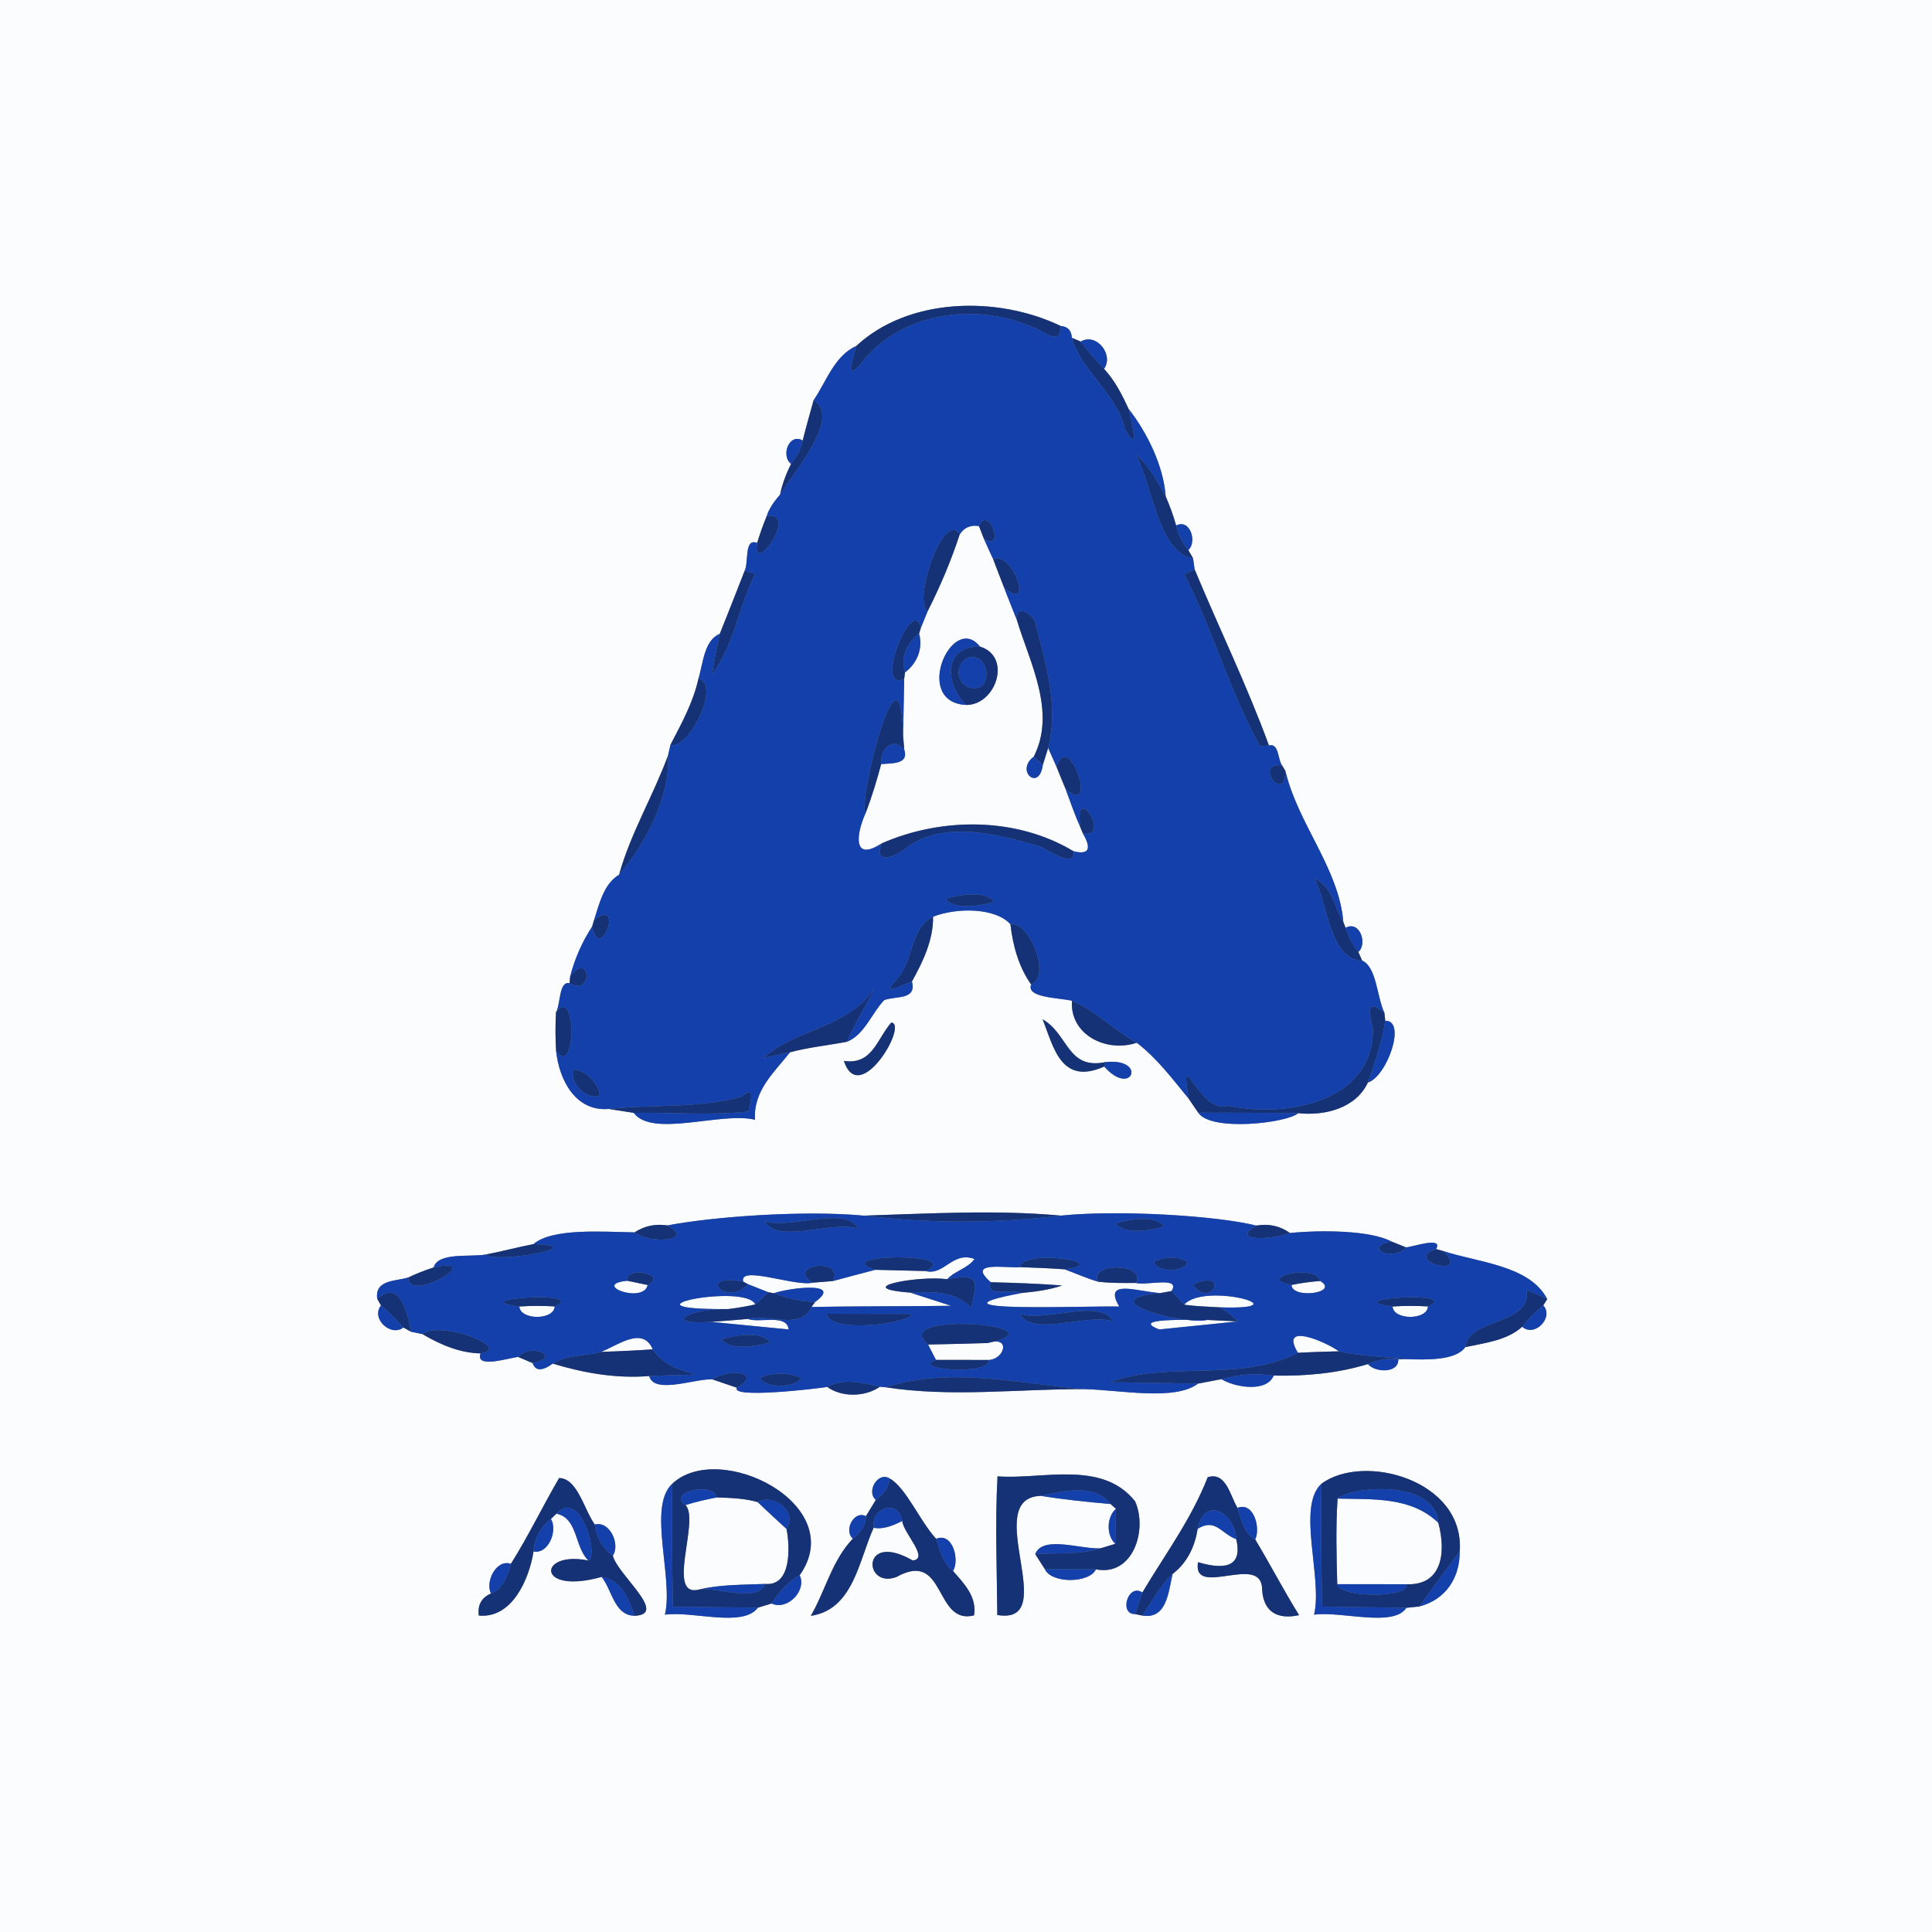 <?xml version="1.0" encoding="UTF-8" ?>
<!DOCTYPE svg PUBLIC "-//W3C//DTD SVG 1.1//EN" "http://www.w3.org/Graphics/SVG/1.1/DTD/svg11.dtd">
<svg width="250pt" height="250pt" viewBox="0 0 250 250" version="1.1" xmlns="http://www.w3.org/2000/svg">
<rect x="0" y="0" width="250" height="250" fill="#808080" stroke="none"/>
<g id="#fafcfdff">
<path fill="#fafcfd" opacity="1.00" d=" M 0.00 0.00 L 250.00 0.00 L 250.00 250.00 L 0.00 250.00 L 0.00 0.00 M 110.79 44.78 C 107.99 46.02 106.93 49.37 105.28 51.79 C 104.80 53.52 104.31 55.25 103.87 57.00 C 102.08 55.98 101.01 59.02 102.37 60.03 C 101.73 61.29 101.23 62.62 100.94 64.00 C 100.22 64.83 99.54 65.74 99.21 66.79 C 98.74 67.93 98.33 69.09 97.97 70.26 C 96.27 69.56 96.90 72.77 96.37 73.83 C 95.30 76.56 94.24 79.30 93.14 82.02 C 91.09 82.87 90.99 85.86 90.38 87.81 C 89.71 90.88 88.19 93.62 86.76 96.37 C 86.68 96.72 86.52 97.42 86.44 97.77 C 84.52 102.99 81.61 107.80 80.11 113.18 C 78.11 114.40 77.55 116.97 76.87 119.06 L 76.62 119.90 C 75.33 121.87 74.37 124.06 73.78 126.34 L 73.70 127.22 C 72.30 126.92 72.55 129.96 71.95 130.99 C 71.85 132.66 71.86 134.33 71.96 136.01 C 72.36 139.70 74.43 143.85 78.76 143.50 C 79.57 143.62 81.19 143.87 82.00 144.00 C 84.41 147.27 93.44 143.81 97.69 144.90 C 97.48 141.09 100.17 138.78 102.23 136.16 C 104.65 135.52 107.14 135.27 109.61 134.80 C 111.86 133.90 112.77 131.14 114.41 129.42 C 115.90 128.84 118.65 129.45 118.00 127.01 C 119.43 124.44 120.78 121.62 120.74 118.62 C 123.89 117.39 128.85 117.47 130.75 119.60 C 131.06 122.34 131.82 125.12 133.43 127.39 C 132.73 129.14 137.13 129.10 138.71 129.50 C 138.42 133.90 143.15 136.25 147.10 134.93 C 149.74 136.96 151.72 139.62 153.81 142.16 C 154.12 142.62 154.74 143.53 155.05 143.98 C 156.66 146.45 166.49 145.35 168.00 144.04 C 171.39 144.42 175.45 143.42 177.00 140.08 C 179.51 139.28 182.03 131.99 179.25 132.09 L 179.14 131.06 C 178.16 129.00 178.14 125.13 176.26 124.30 L 175.77 123.19 C 177.00 122.08 175.92 119.06 174.12 120.06 L 173.83 119.33 C 173.27 112.39 167.95 106.63 166.33 99.76 L 165.89 99.03 C 165.33 98.28 165.51 96.13 164.20 96.46 C 161.36 88.69 157.75 81.30 154.58 73.67 C 154.53 73.31 154.43 72.61 154.38 72.25 L 153.77 71.18 C 154.94 70.09 153.99 67.09 152.19 68.00 C 151.83 66.71 151.37 65.46 150.84 64.23 C 150.55 60.24 148.41 55.94 146.04 52.91 C 145.19 51.07 144.25 49.22 142.86 47.73 C 144.17 45.91 141.87 43.00 139.84 44.20 L 138.69 43.71 C 138.66 42.77 138.17 42.26 137.25 42.18 C 129.06 38.24 117.54 38.48 110.79 44.78 M 115.33 132.32 C 113.43 134.51 112.88 137.83 109.20 137.28 C 111.20 143.38 117.58 132.46 115.33 132.32 M 134.91 131.90 C 136.35 135.48 137.27 140.50 142.89 138.01 C 146.47 142.08 148.49 136.89 143.09 137.43 C 138.08 138.49 138.28 133.81 134.91 131.90 M 86.36 158.57 C 84.81 158.33 83.39 158.63 82.11 159.47 C 77.92 159.39 71.44 158.90 69.03 160.99 C 66.94 161.39 64.87 161.96 62.77 162.35 C 60.75 162.68 56.68 162.02 56.11 164.01 C 54.99 164.37 53.89 164.80 52.82 165.31 C 51.15 165.81 48.48 165.59 48.81 168.06 L 49.30 168.93 C 47.97 170.60 50.55 173.04 52.20 171.78 L 53.20 172.33 C 53.56 172.40 54.29 172.55 54.66 172.63 C 56.94 173.98 59.50 175.08 62.18 175.13 C 61.46 177.15 65.80 175.71 67.06 175.59 C 67.52 175.78 68.45 176.18 68.92 176.38 C 69.27 177.42 70.14 177.45 71.53 176.45 C 75.57 177.68 79.75 178.40 84.01 178.06 C 84.63 180.45 89.84 178.41 92.15 178.48 C 92.95 178.75 94.55 179.30 95.35 179.57 C 94.55 180.98 105.25 179.75 107.05 179.47 C 108.94 180.84 111.97 180.77 113.86 179.44 L 114.59 179.51 C 123.06 180.83 131.72 179.73 140.25 179.75 C 145.02 179.86 152.02 181.31 155.02 179.04 C 155.78 178.89 157.30 178.61 158.05 178.46 C 159.81 179.55 163.94 180.20 164.81 178.00 C 168.91 178.09 173.07 177.71 177.01 176.51 C 177.91 177.62 181.02 177.75 180.94 175.88 L 182.11 175.88 C 184.45 175.94 188.35 176.11 189.62 174.31 C 192.14 173.77 194.99 173.47 196.97 171.68 C 198.57 173.10 201.11 170.49 199.70 168.91 L 200.21 168.10 C 197.93 163.72 191.27 163.37 186.77 161.89 L 185.83 161.63 C 186.79 159.95 182.86 161.34 181.94 161.41 C 181.46 161.22 180.52 160.84 180.05 160.65 C 177.37 159.22 171.11 159.14 166.92 159.55 C 165.62 158.63 164.17 158.31 162.57 158.59 C 157.37 157.29 144.66 156.54 137.27 157.30 C 128.79 156.52 120.23 157.05 111.74 157.30 C 103.77 156.57 92.06 157.47 86.36 158.57 M 72.35 191.26 C 70.21 194.93 68.37 198.77 66.11 202.36 C 64.21 201.70 62.75 204.71 63.54 206.20 C 62.31 206.73 61.78 207.68 61.96 209.05 C 66.26 209.47 68.47 204.35 69.04 200.76 C 70.98 201.14 72.19 198.04 71.29 196.55 L 72.00 195.87 C 74.81 196.45 74.32 200.16 76.13 201.93 C 69.56 200.60 69.33 206.45 77.85 204.05 C 79.22 205.76 79.49 209.05 82.12 209.08 C 86.53 208.91 79.90 203.77 79.30 201.30 C 80.30 199.84 78.88 196.74 76.97 197.28 C 75.60 195.41 74.73 191.27 72.35 191.26 M 86.99 192.00 C 83.75 194.98 87.18 204.21 86.04 208.94 C 89.64 208.43 96.12 210.65 98.08 208.03 C 98.51 207.89 99.39 207.62 99.83 207.49 C 101.87 208.44 104.42 205.86 103.48 203.83 C 109.96 194.68 93.07 186.27 86.99 192.00 M 113.33 194.09 C 113.01 194.61 112.37 195.67 112.05 196.19 C 110.51 195.40 109.14 198.04 110.36 199.10 C 107.66 201.92 106.81 205.83 104.92 209.09 C 110.43 208.28 111.14 201.88 113.05 197.69 C 114.25 197.95 115.68 197.38 116.75 196.80 C 116.86 198.33 120.33 201.73 118.10 201.92 C 111.38 198.07 111.75 205.62 115.98 204.07 C 122.44 200.44 120.85 210.33 126.04 209.03 C 126.44 206.65 124.76 204.91 123.32 203.29 C 124.20 201.87 123.29 198.23 121.13 199.12 C 119.02 196.81 117.25 192.54 115.15 191.33 C 113.64 190.34 112.04 192.99 113.33 194.09 M 129.08 191.04 C 128.75 197.01 129.00 203.00 129.05 208.98 C 137.50 210.39 126.73 193.83 134.68 193.56 C 137.67 194.05 140.69 194.35 143.71 194.62 L 144.40 195.24 C 143.19 196.30 143.13 198.67 144.32 199.77 C 143.84 199.92 142.88 200.20 142.41 200.35 C 139.90 200.51 134.91 198.62 133.96 201.10 C 134.27 201.59 134.89 202.56 135.20 203.04 C 136.02 204.92 140.95 204.91 141.81 203.07 C 146.60 204.03 148.53 197.98 146.88 194.27 C 142.60 188.88 134.86 191.48 129.08 191.04 M 156.28 191.15 C 154.12 196.65 150.79 201.08 147.82 206.07 C 145.96 204.82 144.75 208.92 146.89 208.86 L 147.81 209.05 C 151.01 209.60 151.21 205.88 151.73 203.67 C 153.60 202.25 154.63 200.13 154.97 197.83 C 157.28 196.39 158.04 198.47 159.97 199.17 C 160.72 202.35 159.07 203.34 155.02 202.15 C 154.26 206.91 163.32 200.86 163.32 205.69 C 163.49 208.59 165.32 209.61 168.10 209.00 C 166.10 205.78 164.30 202.31 162.42 199.20 C 163.15 197.77 162.23 194.27 160.13 195.12 C 159.19 193.59 158.66 190.40 156.28 191.15 M 170.99 192.00 C 167.75 194.98 171.18 204.21 170.04 208.94 C 173.56 208.44 180.29 210.63 181.99 208.05 C 182.41 208.00 183.26 207.92 183.69 207.87 C 187.09 206.97 188.91 204.18 188.89 200.72 C 189.52 191.49 176.42 187.96 170.99 192.00 Z" />
<path fill="#fafcfd" opacity="1.00" d=" M 124.19 69.14 C 124.79 68.24 125.62 67.89 126.68 68.08 C 126.84 68.49 127.16 69.31 127.32 69.72 C 127.70 70.59 128.10 71.47 128.51 72.34 C 128.98 73.56 129.43 74.80 129.92 76.01 C 130.45 77.43 131.04 78.82 131.58 80.23 C 133.30 85.85 136.70 92.12 133.77 97.91 C 131.32 99.75 134.46 102.46 134.93 99.02 C 135.10 98.46 135.45 97.34 135.63 96.78 C 135.90 97.39 136.44 98.60 136.71 99.21 C 137.08 100.15 137.47 101.09 137.86 102.03 C 138.49 103.73 139.08 105.45 139.82 107.11 L 140.13 107.85 C 141.05 109.44 141.26 110.74 138.91 110.15 C 131.54 105.71 121.88 105.72 114.10 109.13 C 110.19 111.67 110.83 107.73 112.07 105.07 C 112.83 103.04 113.47 100.97 114.02 98.88 C 115.23 98.73 117.66 99.00 117.01 96.99 C 116.97 96.56 116.90 95.68 116.86 95.25 C 116.89 93.40 116.97 89.70 117.00 87.85 L 117.10 87.02 C 118.67 85.83 119.46 83.94 118.93 81.99 L 119.16 81.23 C 119.38 80.70 119.82 79.63 120.04 79.09 C 121.66 75.88 123.07 72.56 124.19 69.14 M 125.04 91.22 C 128.89 91.23 130.98 84.95 126.81 83.67 C 123.22 79.14 117.99 90.91 125.04 91.22 Z" />
<path fill="#fafcfd" opacity="1.00" d=" M 119.74 164.47 C 122.21 165.11 123.22 161.86 126.10 162.91 C 125.24 164.14 123.58 164.42 122.57 165.53 C 118.91 165.02 109.85 166.66 117.78 167.26 C 119.10 167.69 121.75 168.54 123.08 168.97 C 117.05 169.06 111.03 169.00 105.01 169.13 L 105.46 168.48 C 109.21 165.80 102.26 166.61 100.13 167.34 L 99.44 167.22 C 98.78 166.96 97.46 166.44 96.80 166.18 L 96.17 165.84 C 95.58 163.67 102.95 166.52 105.14 165.98 C 105.81 165.92 107.15 165.81 107.81 165.76 C 109.63 165.28 111.45 164.77 113.27 164.31 C 114.89 164.35 118.12 164.43 119.74 164.47 Z" />
<path fill="#fafcfd" opacity="1.00" d=" M 128.21 165.92 C 124.99 163.12 130.08 164.12 132.01 163.97 C 133.93 164.03 135.85 164.11 137.77 164.25 C 139.21 164.78 140.62 165.42 142.10 165.85 C 143.72 166.04 145.36 166.03 146.99 166.01 C 148.21 166.41 152.85 165.08 151.60 167.06 C 151.24 167.13 150.52 167.25 150.16 167.32 C 147.39 167.19 142.61 165.37 144.84 169.07 C 141.39 168.93 118.16 169.95 132.22 167.31 C 133.98 167.14 135.76 166.92 137.44 166.34 C 134.34 166.10 131.30 166.00 128.21 165.92 Z" />
<path fill="#fafcfd" opacity="1.00" d=" M 83.81 166.28 C 83.28 168.79 76.39 166.19 81.18 165.73 C 81.83 165.87 83.15 166.14 83.81 166.28 Z" />
<path fill="#fafcfd" opacity="1.00" d=" M 167.13 166.27 C 168.35 166.02 169.59 165.85 170.84 165.76 C 173.40 167.31 167.16 168.14 167.13 166.27 Z" />
<path fill="#fafcfd" opacity="1.00" d=" M 94.26 169.39 C 78.87 169.54 96.49 165.97 97.73 168.79 C 96.58 169.05 95.42 169.25 94.26 169.39 Z" />
<path fill="#fafcfd" opacity="1.00" d=" M 153.23 168.83 C 155.84 165.81 168.87 169.54 157.83 169.17 C 156.29 169.08 154.75 169.04 153.23 168.83 Z" />
<path fill="#fafcfd" opacity="1.00" d=" M 67.20 169.06 C 68.73 168.96 70.25 168.96 71.78 169.05 C 71.70 170.86 67.31 170.85 67.20 169.06 Z" />
<path fill="#fafcfd" opacity="1.00" d=" M 180.20 169.06 C 181.72 168.96 183.25 168.96 184.78 169.05 C 184.69 170.86 180.30 170.85 180.20 169.06 Z" />
<path fill="#fafcfd" opacity="1.00" d=" M 120.00 170.01 C 122.50 170.25 127.50 170.75 130.00 170.99 C 127.50 170.75 122.50 170.25 120.00 170.01 Z" />
<path fill="#fafcfd" opacity="1.00" d=" M 92.02 171.05 C 93.60 170.94 95.18 170.81 96.76 170.67 C 98.31 171.25 101.81 169.96 102.05 172.03 C 99.54 171.79 94.53 171.30 92.02 171.05 Z" />
<path fill="#fafcfd" opacity="1.00" d=" M 150.00 172.03 C 146.03 170.50 154.10 170.83 156.20 170.80 C 157.54 170.87 158.88 170.93 160.23 170.99 C 157.67 171.25 152.56 171.77 150.00 172.03 Z" />
<path fill="#fafcfd" opacity="1.00" d=" M 77.76 174.93 C 79.80 174.19 83.17 171.50 84.46 174.60 C 82.23 174.77 80.00 174.86 77.76 174.93 Z" />
<path fill="#fafcfd" opacity="1.00" d=" M 167.95 175.05 C 165.46 170.98 171.55 173.62 173.26 174.86 C 171.49 174.89 169.72 174.96 167.95 175.05 Z" />
<path fill="#fafcfd" opacity="1.00" d=" M 120.09 173.98 C 122.66 173.93 125.22 173.87 127.80 173.79 C 130.85 172.79 130.02 175.86 127.96 175.98 C 126.24 175.98 122.82 175.97 121.11 175.97 C 120.85 175.47 120.34 174.48 120.09 173.98 Z" />
<path fill="#fafcfd" opacity="1.00" d=" M 88.70 194.76 C 90.02 194.33 91.37 194.04 92.73 193.77 C 94.51 193.82 96.33 193.88 98.05 194.37 C 99.26 195.56 100.54 196.69 101.78 197.85 C 102.23 200.21 102.43 205.28 99.01 204.96 C 96.22 205.08 93.42 205.02 90.69 205.63 C 85.92 207.12 90.65 196.67 88.70 194.76 Z" />
<path fill="#fafcfd" opacity="1.00" d=" M 173.08 193.92 C 177.64 194.03 182.58 193.65 186.12 197.05 C 187.19 201.06 186.51 205.18 182.01 205.00 C 179.01 204.99 176.03 205.00 173.04 204.99 C 172.94 201.29 172.84 197.61 173.08 193.92 Z" />
</g>
<g id="#153277ff">
<path fill="#153277" opacity="1.00" d=" M 110.79 44.78 C 117.54 38.48 129.06 38.24 137.25 42.18 C 137.30 44.94 135.05 42.78 133.68 42.36 C 126.12 39.01 116.29 40.43 111.25 47.25 C 109.14 49.50 110.62 45.95 110.79 44.78 Z" />
<path fill="#153277" opacity="1.00" d=" M 145.56 55.52 C 144.48 50.88 139.91 48.02 138.69 43.71 L 139.84 44.20 C 140.79 45.42 141.77 46.62 142.86 47.73 C 144.25 49.22 145.19 51.07 146.04 52.91 C 146.41 54.66 147.63 59.10 145.56 55.52 Z" />
<path fill="#153277" opacity="1.00" d=" M 105.28 51.79 C 108.92 54.02 102.65 61.19 100.94 64.00 C 101.23 62.62 101.73 61.29 102.37 60.03 C 103.03 59.11 103.69 58.14 103.87 57.00 C 104.31 55.25 104.80 53.52 105.28 51.79 Z" />
<path fill="#153277" opacity="1.00" d=" M 146.98 58.79 C 148.68 60.28 149.77 62.28 150.84 64.23 C 151.37 65.46 151.83 66.71 152.19 68.00 C 152.43 69.18 153.01 70.25 153.77 71.18 L 154.38 72.25 C 149.88 71.52 149.16 62.92 146.98 58.79 Z" />
<path fill="#153277" opacity="1.00" d=" M 99.21 66.79 C 103.56 66.09 97.24 74.84 97.97 70.26 C 98.33 69.09 98.74 67.93 99.21 66.79 Z" />
<path fill="#153277" opacity="1.00" d=" M 126.68 68.08 C 127.87 65.13 130.24 71.50 127.32 69.72 C 127.16 69.31 126.84 68.49 126.68 68.08 Z" />
<path fill="#153277" opacity="1.00" d=" M 120.04 79.09 C 118.04 77.89 122.11 65.86 124.19 69.14 C 123.07 72.56 121.66 75.88 120.04 79.09 Z" />
<path fill="#153277" opacity="1.00" d=" M 128.51 72.34 C 131.14 71.29 133.83 79.47 129.92 76.01 C 129.43 74.80 128.98 73.56 128.51 72.34 Z" />
<path fill="#153277" opacity="1.00" d=" M 96.37 73.83 C 96.71 73.94 97.39 74.16 97.73 74.27 C 95.57 78.46 95.00 83.50 92.14 87.26 C 92.39 85.50 92.77 83.76 93.14 82.02 C 94.24 79.30 95.30 76.56 96.37 73.83 Z" />
<path fill="#153277" opacity="1.00" d=" M 153.26 74.34 C 153.59 74.17 154.25 73.84 154.58 73.67 C 157.75 81.30 161.36 88.69 164.20 96.46 C 163.91 96.48 163.32 96.52 163.03 96.54 C 159.14 89.48 156.93 81.55 153.26 74.34 Z" />
<path fill="#153277" opacity="1.00" d=" M 131.58 80.23 C 131.38 77.81 134.13 79.75 134.06 80.99 C 135.41 86.06 137.00 91.54 135.63 96.78 C 135.45 97.34 135.10 98.46 134.93 99.02 C 134.64 98.74 134.06 98.19 133.77 97.91 C 136.70 92.12 133.30 85.85 131.58 80.23 Z" />
<path fill="#153277" opacity="1.00" d=" M 117.00 87.85 C 112.94 89.68 118.09 76.81 119.16 81.23 L 118.93 81.99 C 117.32 83.16 116.52 85.07 117.10 87.02 L 117.00 87.85 Z" />
<path fill="#153277" opacity="1.00" d=" M 125.04 91.22 C 122.30 88.61 121.95 83.60 126.81 83.67 C 130.98 84.95 128.89 91.23 125.04 91.22 M 125.20 85.14 C 123.63 85.92 123.67 88.10 125.21 88.89 C 128.77 90.10 128.12 84.11 125.20 85.14 Z" />
<path fill="#153277" opacity="1.00" d=" M 90.38 87.81 C 93.38 88.66 89.00 97.16 86.76 96.37 C 88.19 93.62 89.71 90.88 90.38 87.81 Z" />
<path fill="#153277" opacity="1.00" d=" M 112.07 105.07 C 110.74 105.03 116.58 80.69 116.86 95.25 C 116.90 95.68 116.97 96.56 117.01 96.99 C 115.46 95.21 113.84 97.06 114.02 98.88 C 113.47 100.97 112.83 103.04 112.07 105.07 Z" />
<path fill="#153277" opacity="1.00" d=" M 86.44 97.77 C 86.76 103.10 83.46 109.28 80.11 113.18 C 81.61 107.80 84.52 102.99 86.44 97.77 Z" />
<path fill="#153277" opacity="1.00" d=" M 136.71 99.21 C 138.38 94.22 142.19 106.09 137.86 102.03 C 137.47 101.09 137.08 100.15 136.71 99.21 Z" />
<path fill="#153277" opacity="1.00" d=" M 166.33 99.76 C 166.30 104.20 162.09 98.62 165.89 99.03 L 166.33 99.76 Z" />
<path fill="#153277" opacity="1.00" d=" M 139.82 107.11 C 138.85 100.85 143.99 108.51 140.13 107.85 L 139.82 107.11 Z" />
<path fill="#153277" opacity="1.00" d=" M 114.10 109.13 C 121.88 105.72 131.54 105.71 138.91 110.15 C 139.29 112.43 135.67 110.08 134.57 109.53 C 129.01 107.90 121.87 106.01 116.97 109.95 C 115.61 110.96 113.01 111.88 114.10 109.13 Z" />
<path fill="#153277" opacity="1.00" d=" M 170.11 113.68 C 172.36 114.65 172.67 117.42 173.83 119.33 L 174.12 120.06 C 174.48 121.19 175.02 122.26 175.77 123.19 L 176.26 124.30 C 172.09 124.22 171.81 117.00 170.11 113.68 Z" />
<path fill="#153277" opacity="1.00" d=" M 122.35 116.31 C 124.14 115.76 127.50 115.19 128.65 116.69 C 126.86 117.24 123.50 117.81 122.35 116.31 Z" />
<path fill="#153277" opacity="1.00" d=" M 76.87 119.06 C 80.88 115.87 77.62 124.87 76.62 119.90 L 76.87 119.06 Z" />
<path fill="#153277" opacity="1.00" d=" M 115.89 126.88 C 118.26 124.55 117.66 120.13 120.74 118.62 C 120.78 121.62 119.43 124.44 118.00 127.01 C 116.86 127.38 113.90 129.10 115.89 126.88 Z" />
<path fill="#153277" opacity="1.00" d=" M 130.75 119.60 C 133.10 119.07 136.12 126.28 133.43 127.39 C 131.82 125.12 131.06 122.34 130.75 119.60 Z" />
<path fill="#153277" opacity="1.00" d=" M 73.78 126.34 C 76.41 122.92 76.82 129.02 73.70 127.22 L 73.78 126.34 Z" />
<path fill="#153277" opacity="1.00" d=" M 98.76 136.89 C 103.11 133.04 109.66 133.11 113.14 127.87 C 112.05 130.22 110.60 132.40 109.61 134.80 C 107.14 135.27 104.65 135.52 102.23 136.16 C 101.07 136.42 99.92 136.67 98.76 136.89 Z" />
<path fill="#153277" opacity="1.00" d=" M 138.71 129.50 C 141.68 130.73 144.19 133.32 147.10 134.93 C 143.15 136.25 138.42 133.90 138.71 129.50 Z" />
<path fill="#153277" opacity="1.00" d=" M 71.95 130.99 C 74.60 127.34 74.59 139.65 71.96 136.01 C 71.86 134.33 71.85 132.66 71.95 130.99 Z" />
<path fill="#153277" opacity="1.00" d=" M 177.65 133.13 C 177.18 131.11 176.67 129.05 179.14 131.06 L 179.25 132.09 C 178.82 134.84 177.92 137.47 177.00 140.08 C 175.45 143.42 171.39 144.42 168.00 144.04 C 163.68 143.99 159.37 143.99 155.05 143.98 C 154.74 143.53 154.12 142.62 153.81 142.16 C 152.58 134.56 155.15 144.35 158.98 143.09 C 166.51 144.70 177.81 142.52 177.65 133.13 Z" />
<path fill="#153277" opacity="1.00" d=" M 115.33 132.32 C 117.58 132.46 111.20 143.38 109.20 137.28 C 112.88 137.83 113.43 134.51 115.33 132.32 Z" />
<path fill="#153277" opacity="1.00" d=" M 134.91 131.90 C 138.28 133.81 138.08 138.49 143.09 137.43 L 142.89 138.01 C 137.27 140.50 136.35 135.48 134.91 131.90 Z" />
<path fill="#153277" opacity="1.00" d=" M 74.22 138.41 C 75.69 138.38 77.62 140.31 77.59 141.78 C 75.92 142.41 73.58 140.08 74.22 138.41 Z" />
<path fill="#153277" opacity="1.00" d=" M 95.92 141.93 C 97.90 140.29 97.09 142.54 96.84 143.83 C 91.91 144.36 86.94 143.93 82.00 144.00 C 81.19 143.87 79.57 143.62 78.76 143.50 C 84.46 142.88 90.38 143.45 95.92 141.93 Z" />
<path fill="#153277" opacity="1.00" d=" M 111.74 157.30 C 120.23 157.05 128.79 156.52 137.27 157.30 C 128.80 158.33 120.21 158.33 111.74 157.30 Z" />
<path fill="#153277" opacity="1.00" d=" M 98.97 158.00 C 102.11 159.15 109.51 155.89 111.03 159.00 C 107.88 157.84 100.49 161.11 98.97 158.00 Z" />
<path fill="#153277" opacity="1.00" d=" M 144.35 158.31 C 146.14 157.76 149.50 157.19 150.65 158.69 C 148.86 159.24 145.50 159.81 144.35 158.31 Z" />
<path fill="#153277" opacity="1.00" d=" M 82.11 159.47 C 83.39 158.63 84.81 158.33 86.36 158.57 C 90.05 160.64 84.01 160.99 82.11 159.47 Z" />
<path fill="#153277" opacity="1.00" d=" M 166.92 159.55 C 164.89 160.38 158.98 160.77 162.57 158.59 C 164.17 158.31 165.62 158.63 166.92 159.55 Z" />
<path fill="#153277" opacity="1.00" d=" M 62.77 162.35 C 64.87 161.96 66.94 161.39 69.03 160.99 C 76.81 161.19 64.49 163.54 62.77 162.35 Z" />
<path fill="#153277" opacity="1.00" d=" M 181.94 161.41 C 180.42 163.31 176.14 161.45 180.05 160.65 C 180.52 160.84 181.46 161.22 181.94 161.41 Z" />
<path fill="#153277" opacity="1.00" d=" M 186.77 161.89 C 190.48 165.61 181.31 163.06 185.83 161.63 L 186.77 161.89 Z" />
<path fill="#153277" opacity="1.00" d=" M 113.27 164.31 C 106.81 162.26 125.13 162.01 119.74 164.47 C 118.12 164.43 114.89 164.35 113.27 164.31 Z" />
<path fill="#153277" opacity="1.00" d=" M 132.01 163.97 C 132.22 161.54 144.30 163.36 137.77 164.25 C 135.85 164.11 133.93 164.03 132.01 163.97 Z" />
<path fill="#153277" opacity="1.00" d=" M 149.34 163.28 C 150.60 162.56 152.39 162.56 153.66 163.28 C 153.41 164.68 149.59 164.68 149.34 163.28 Z" />
<path fill="#153277" opacity="1.00" d=" M 52.82 165.31 C 53.89 164.80 54.99 164.37 56.11 164.01 C 63.16 162.46 52.92 168.79 52.82 165.31 Z" />
<path fill="#153277" opacity="1.00" d=" M 105.14 165.98 C 101.61 163.67 109.29 162.60 107.81 165.76 C 107.15 165.81 105.81 165.92 105.14 165.98 Z" />
<path fill="#153277" opacity="1.00" d=" M 142.10 165.85 C 140.80 163.39 148.35 163.36 146.99 166.01 C 145.36 166.03 143.72 166.04 142.10 165.85 Z" />
<path fill="#153277" opacity="1.00" d=" M 81.18 165.73 C 80.98 163.64 86.52 165.01 83.81 166.28 C 83.15 166.14 81.83 165.87 81.18 165.73 Z" />
<path fill="#153277" opacity="1.00" d=" M 122.57 165.53 C 127.32 164.56 126.21 166.36 125.68 169.23 C 123.58 167.02 120.69 167.14 117.78 167.26 C 109.85 166.66 118.91 165.02 122.57 165.53 Z" />
<path fill="#153277" opacity="1.00" d=" M 167.13 166.27 C 162.24 165.40 170.31 163.43 170.84 165.76 C 169.59 165.85 168.35 166.02 167.13 166.27 Z" />
<path fill="#153277" opacity="1.00" d=" M 96.80 166.18 C 93.97 169.23 89.92 164.71 96.17 165.84 L 96.80 166.18 Z" />
<path fill="#153277" opacity="1.00" d=" M 128.21 165.92 C 131.30 166.00 134.34 166.10 137.44 166.34 C 135.76 166.92 133.98 167.14 132.22 167.31 C 131.13 166.76 127.27 167.93 128.21 165.92 Z" />
<path fill="#153277" opacity="1.00" d=" M 154.35 166.24 C 159.23 163.95 156.79 169.57 154.35 166.24 Z" />
<path fill="#153277" opacity="1.00" d=" M 48.81 168.06 C 51.85 165.46 52.72 170.05 53.20 172.33 L 52.20 171.78 C 51.31 170.75 50.34 169.80 49.30 168.93 L 48.81 168.06 Z" />
<path fill="#153277" opacity="1.00" d=" M 99.44 167.22 L 100.13 167.34 C 101.84 168.00 103.63 168.43 105.46 168.48 L 105.01 169.13 C 103.49 172.21 99.54 169.95 96.76 170.67 C 95.18 170.81 93.60 170.94 92.02 171.05 C 85.60 171.50 88.95 169.29 94.26 169.39 C 95.42 169.25 96.58 169.05 97.73 168.79 C 98.16 168.39 99.01 167.61 99.44 167.22 Z" />
<path fill="#153277" opacity="1.00" d=" M 150.16 167.32 C 150.52 167.25 151.24 167.13 151.60 167.06 C 152.01 167.51 152.82 168.39 153.23 168.83 C 154.75 169.04 156.29 169.08 157.83 169.17 C 158.70 169.67 159.50 170.28 160.23 170.99 C 158.88 170.93 157.54 170.87 156.20 170.80 C 152.92 171.45 140.86 168.15 150.16 167.32 Z" />
<path fill="#153277" opacity="1.00" d=" M 197.55 166.94 C 198.45 167.30 199.34 167.68 200.21 168.10 L 199.70 168.91 C 198.69 169.73 197.77 170.66 196.97 171.68 C 194.99 173.47 192.14 173.77 189.62 174.31 C 189.99 170.49 198.19 171.59 197.55 166.94 Z" />
<path fill="#153277" opacity="1.00" d=" M 67.20 169.06 C 59.58 168.06 76.45 166.96 71.78 169.05 C 70.25 168.96 68.73 168.96 67.20 169.06 Z" />
<path fill="#153277" opacity="1.00" d=" M 180.20 169.06 C 172.57 168.06 189.45 166.96 184.78 169.05 C 183.25 168.96 181.72 168.96 180.20 169.06 Z" />
<path fill="#153277" opacity="1.00" d=" M 106.99 170.00 C 109.74 170.01 115.23 170.01 117.98 170.02 C 117.85 171.28 107.25 172.62 106.99 170.00 Z" />
<path fill="#153277" opacity="1.00" d=" M 131.97 170.00 C 135.11 171.15 142.51 167.89 144.03 171.00 C 140.88 169.84 133.49 173.11 131.97 170.00 Z" />
<path fill="#153277" opacity="1.00" d=" M 54.66 172.63 C 56.93 170.80 66.50 174.43 62.18 175.13 C 59.50 175.08 56.94 173.98 54.66 172.63 Z" />
<path fill="#153277" opacity="1.00" d=" M 120.09 173.98 C 114.73 169.52 138.30 171.50 127.80 173.79 C 125.22 173.87 122.66 173.93 120.09 173.98 Z" />
<path fill="#153277" opacity="1.00" d=" M 93.35 173.31 C 95.14 172.76 98.50 172.19 99.65 173.69 C 97.86 174.24 94.50 174.81 93.35 173.31 Z" />
<path fill="#153277" opacity="1.00" d=" M 150.00 173.01 C 152.50 173.25 157.50 173.75 160.00 173.99 C 157.50 173.75 152.50 173.25 150.00 173.01 Z" />
<path fill="#153277" opacity="1.00" d=" M 67.06 175.59 C 68.62 173.70 72.85 175.57 68.92 176.38 C 68.45 176.18 67.52 175.78 67.06 175.59 Z" />
<path fill="#153277" opacity="1.00" d=" M 71.53 176.45 C 73.38 175.26 75.71 175.52 77.76 174.93 C 80.00 174.86 82.23 174.77 84.46 174.60 C 87.03 178.79 95.65 177.56 84.01 178.06 C 79.75 178.40 75.57 177.68 71.53 176.45 Z" />
<path fill="#153277" opacity="1.00" d=" M 143.63 178.86 C 151.13 176.05 160.45 178.92 167.95 175.05 C 169.72 174.96 171.49 174.89 173.26 174.86 C 176.17 175.51 179.14 175.57 182.11 175.88 L 180.94 175.88 C 179.59 175.73 178.24 175.97 177.01 176.51 C 173.07 177.71 168.91 178.09 164.81 178.00 C 162.48 177.68 160.23 177.84 158.05 178.46 C 157.30 178.61 155.78 178.89 155.02 179.04 C 152.17 178.99 146.48 178.90 143.63 178.86 Z" />
<path fill="#153277" opacity="1.00" d=" M 127.96 175.98 C 128.12 178.08 117.63 177.19 121.11 175.97 C 122.82 175.97 126.24 175.98 127.96 175.98 Z" />
<path fill="#153277" opacity="1.00" d=" M 92.15 178.48 C 94.72 176.91 98.64 177.69 95.35 179.57 C 94.55 179.30 92.95 178.75 92.15 178.48 Z" />
<path fill="#153277" opacity="1.00" d=" M 98.34 178.30 C 99.95 177.57 102.05 177.57 103.66 178.30 C 103.01 179.66 98.99 179.66 98.34 178.30 Z" />
<path fill="#153277" opacity="1.00" d=" M 114.59 179.51 C 123.01 176.82 131.74 179.03 140.25 179.75 C 131.72 179.73 123.06 180.83 114.59 179.51 Z" />
<path fill="#153277" opacity="1.00" d=" M 107.05 179.47 C 109.18 178.28 111.55 178.94 113.86 179.44 C 111.97 180.77 108.94 180.84 107.05 179.47 Z" />
<path fill="#153277" opacity="1.00" d=" M 72.35 191.26 C 74.73 191.27 75.60 195.41 76.97 197.28 C 77.15 198.89 77.98 200.35 79.30 201.30 C 79.90 203.77 86.53 208.91 82.12 209.08 C 81.32 206.89 80.48 204.50 77.85 204.05 C 69.33 206.45 69.56 200.60 76.13 201.93 C 77.53 201.45 75.14 192.45 72.00 195.87 L 71.29 196.55 C 69.99 197.57 69.13 199.10 69.04 200.76 C 68.47 204.35 66.26 209.47 61.96 209.05 C 61.78 207.68 62.31 206.73 63.54 206.20 C 65.13 205.56 65.70 203.87 66.11 202.36 C 68.37 198.77 70.21 194.93 72.35 191.26 Z" />
<path fill="#153277" opacity="1.00" d=" M 86.99 192.00 C 93.07 186.27 109.96 194.68 103.48 203.83 C 101.96 204.70 100.78 206.03 99.83 207.49 C 99.39 207.62 98.51 207.89 98.08 208.03 C 95.33 208.00 89.83 207.94 87.08 207.91 C 86.96 202.61 86.93 197.30 86.99 192.00 M 88.70 194.76 C 90.65 196.67 85.92 207.12 90.69 205.63 C 93.15 205.51 98.08 207.34 99.01 204.96 C 102.43 205.28 102.23 200.21 101.78 197.85 C 103.32 195.63 100.04 193.19 98.05 194.37 C 96.33 193.88 94.51 193.82 92.73 193.77 C 92.45 191.71 86.20 193.00 88.70 194.76 Z" />
<path fill="#153277" opacity="1.00" d=" M 115.15 191.33 C 117.25 192.54 119.02 196.81 121.13 199.12 C 121.61 200.62 122.01 202.27 123.32 203.29 C 124.76 204.91 126.44 206.65 126.04 209.03 C 120.85 210.33 122.44 200.44 115.98 204.07 C 111.75 205.62 111.38 198.07 118.10 201.92 C 120.33 201.73 116.86 198.33 116.75 196.80 C 116.26 193.90 112.66 195.10 113.05 197.69 C 111.14 201.88 110.43 208.28 104.92 209.09 C 106.81 205.83 107.66 201.92 110.36 199.10 C 111.30 198.39 112.06 197.43 112.05 196.19 C 112.37 195.67 113.01 194.61 113.33 194.09 C 114.26 193.41 115.00 192.49 115.15 191.33 Z" />
<path fill="#153277" opacity="1.00" d=" M 129.08 191.04 C 134.86 191.48 142.60 188.88 146.88 194.27 C 148.53 197.98 146.60 204.03 141.81 203.07 C 140.16 203.06 136.85 203.05 135.20 203.04 C 134.89 202.56 134.27 201.59 133.96 201.10 C 136.77 200.92 139.67 201.19 142.41 200.35 C 142.88 200.20 143.84 199.92 144.32 199.77 C 144.34 198.64 144.38 196.37 144.40 195.24 L 143.71 194.62 C 141.62 191.93 137.58 192.94 134.68 193.56 C 126.73 193.83 137.50 210.39 129.05 208.98 C 129.00 203.00 128.75 197.01 129.08 191.04 Z" />
<path fill="#153277" opacity="1.00" d=" M 156.28 191.15 C 158.66 190.40 159.19 193.59 160.13 195.12 C 160.62 196.60 160.92 198.37 162.42 199.20 C 164.30 202.31 166.10 205.78 168.10 209.00 C 165.32 209.61 163.49 208.59 163.32 205.69 C 163.32 200.86 154.26 206.91 155.02 202.15 C 159.07 203.34 160.72 202.35 159.97 199.17 C 159.74 195.67 155.90 193.54 154.97 197.83 C 154.63 200.13 153.60 202.25 151.73 203.67 C 150.09 205.20 149.09 207.24 147.81 209.05 L 146.89 208.86 C 147.22 207.94 147.53 207.01 147.82 206.07 C 150.79 201.08 154.12 196.65 156.28 191.15 Z" />
<path fill="#153277" opacity="1.00" d=" M 170.99 192.00 C 176.42 187.96 189.52 191.49 188.89 200.72 C 187.16 203.11 185.38 205.46 183.69 207.87 C 183.26 207.92 182.41 208.00 181.99 208.05 C 179.26 208.01 173.81 207.94 171.09 207.90 C 170.96 202.60 170.93 197.30 170.99 192.00 M 173.08 193.92 C 172.84 197.61 172.94 201.29 173.04 204.99 C 173.30 206.78 182.48 206.83 182.01 205.00 C 186.51 205.18 187.19 201.06 186.12 197.05 C 185.67 191.30 174.70 192.36 173.08 193.92 Z" />
</g>
<g id="#1340abff">
<path fill="#1340ab" opacity="1.00" d=" M 111.25 47.25 C 116.29 40.43 126.12 39.01 133.68 42.36 C 135.05 42.78 137.30 44.94 137.25 42.18 C 138.17 42.26 138.66 42.77 138.69 43.71 C 139.91 48.02 144.48 50.88 145.56 55.52 C 147.63 59.10 146.41 54.66 146.04 52.91 C 148.41 55.94 150.55 60.24 150.84 64.23 C 149.77 62.28 148.68 60.28 146.98 58.79 C 149.16 62.92 149.88 71.52 154.38 72.25 C 154.43 72.61 154.53 73.31 154.58 73.67 C 154.25 73.84 153.59 74.17 153.26 74.34 C 156.93 81.55 159.14 89.48 163.03 96.54 C 163.32 96.52 163.91 96.48 164.20 96.46 C 165.51 96.13 165.33 98.28 165.89 99.03 C 162.09 98.62 166.30 104.20 166.33 99.76 C 167.95 106.63 173.27 112.39 173.83 119.33 C 172.67 117.42 172.36 114.65 170.11 113.68 C 171.81 117.00 172.09 124.22 176.26 124.30 C 178.14 125.13 178.16 129.00 179.14 131.06 C 176.67 129.05 177.18 131.11 177.65 133.13 C 177.81 142.52 166.51 144.70 158.98 143.09 C 155.15 144.35 152.58 134.56 153.81 142.16 C 151.72 139.62 149.74 136.96 147.10 134.93 C 144.19 133.32 141.68 130.73 138.71 129.50 C 137.13 129.10 132.73 129.14 133.43 127.39 C 136.12 126.28 133.10 119.07 130.75 119.60 C 128.85 117.47 123.89 117.39 120.74 118.62 C 117.66 120.13 118.26 124.55 115.89 126.88 C 113.90 129.10 116.86 127.38 118.00 127.01 C 118.65 129.45 115.90 128.84 114.41 129.42 C 112.77 131.14 111.86 133.90 109.61 134.80 C 110.60 132.40 112.05 130.22 113.14 127.87 C 109.66 133.11 103.11 133.04 98.76 136.89 C 99.92 136.67 101.07 136.42 102.23 136.16 C 100.17 138.78 97.48 141.09 97.69 144.90 C 93.44 143.81 84.41 147.27 82.00 144.00 C 86.94 143.93 91.91 144.36 96.84 143.83 C 97.09 142.54 97.90 140.29 95.92 141.93 C 90.38 143.45 84.46 142.88 78.76 143.50 C 74.43 143.85 72.36 139.70 71.96 136.01 C 74.59 139.65 74.60 127.34 71.95 130.99 C 72.55 129.96 72.30 126.92 73.70 127.22 C 76.82 129.02 76.41 122.92 73.78 126.34 C 74.37 124.06 75.33 121.87 76.62 119.90 C 77.62 124.87 80.88 115.87 76.87 119.06 C 77.55 116.97 78.11 114.40 80.11 113.18 C 83.46 109.28 86.76 103.10 86.44 97.77 C 86.52 97.42 86.68 96.72 86.76 96.37 C 89.00 97.16 93.38 88.66 90.38 87.81 C 90.99 85.86 91.09 82.87 93.14 82.02 C 92.77 83.76 92.39 85.50 92.14 87.26 C 95.00 83.50 95.57 78.46 97.73 74.27 C 97.39 74.16 96.71 73.94 96.37 73.83 C 96.90 72.77 96.27 69.56 97.97 70.26 C 97.24 74.84 103.56 66.09 99.21 66.79 C 99.54 65.74 100.22 64.83 100.94 64.00 C 102.65 61.19 108.92 54.02 105.28 51.79 C 106.93 49.37 107.99 46.02 110.79 44.78 C 110.62 45.95 109.14 49.50 111.25 47.25 M 126.68 68.08 C 125.62 67.89 124.79 68.24 124.19 69.14 C 122.11 65.86 118.04 77.89 120.04 79.09 C 119.82 79.63 119.38 80.70 119.16 81.23 C 118.09 76.81 112.94 89.68 117.00 87.85 C 116.97 89.70 116.89 93.40 116.86 95.25 C 116.58 80.69 110.74 105.03 112.07 105.07 C 110.83 107.73 110.19 111.67 114.10 109.13 C 113.01 111.88 115.61 110.96 116.97 109.95 C 121.87 106.01 129.01 107.90 134.57 109.53 C 135.67 110.08 139.29 112.43 138.91 110.15 C 141.26 110.74 141.05 109.44 140.13 107.85 C 143.99 108.51 138.85 100.85 139.82 107.11 C 139.08 105.45 138.49 103.73 137.86 102.03 C 142.19 106.09 138.38 94.22 136.71 99.21 C 136.44 98.60 135.90 97.39 135.63 96.78 C 137.00 91.54 135.41 86.06 134.06 80.99 C 134.13 79.75 131.38 77.81 131.58 80.23 C 131.04 78.82 130.45 77.43 129.92 76.01 C 133.83 79.47 131.14 71.29 128.51 72.34 C 128.10 71.47 127.70 70.59 127.32 69.72 C 130.24 71.50 127.87 65.13 126.68 68.08 M 122.35 116.31 C 123.50 117.81 126.86 117.24 128.65 116.69 C 127.50 115.19 124.14 115.76 122.35 116.31 M 74.22 138.41 C 73.58 140.08 75.92 142.41 77.59 141.78 C 77.62 140.31 75.69 138.38 74.22 138.41 Z" />
<path fill="#1340ab" opacity="1.00" d=" M 139.84 44.20 C 141.87 43.00 144.17 45.91 142.86 47.73 C 141.77 46.62 140.79 45.42 139.84 44.20 Z" />
<path fill="#1340ab" opacity="1.00" d=" M 102.37 60.03 C 101.01 59.02 102.08 55.98 103.87 57.00 C 103.69 58.14 103.03 59.11 102.37 60.03 Z" />
<path fill="#1340ab" opacity="1.00" d=" M 152.19 68.00 C 153.99 67.09 154.94 70.09 153.77 71.18 C 153.01 70.25 152.43 69.18 152.19 68.00 Z" />
<path fill="#1340ab" opacity="1.00" d=" M 117.10 87.02 C 116.52 85.07 117.32 83.16 118.93 81.99 C 119.46 83.94 118.67 85.83 117.10 87.02 Z" />
<path fill="#1340ab" opacity="1.00" d=" M 125.04 91.22 C 117.99 90.91 123.22 79.14 126.81 83.67 C 121.95 83.60 122.30 88.61 125.04 91.22 Z" />
<path fill="#1340ab" opacity="1.00" d=" M 125.20 85.14 C 128.12 84.11 128.77 90.10 125.21 88.89 C 123.67 88.10 123.63 85.92 125.20 85.14 Z" />
<path fill="#1340ab" opacity="1.00" d=" M 114.02 98.88 C 113.84 97.06 115.46 95.21 117.01 96.99 C 117.66 99.00 115.23 98.73 114.02 98.88 Z" />
<path fill="#1340ab" opacity="1.00" d=" M 134.93 99.02 C 134.46 102.46 131.32 99.75 133.77 97.91 C 134.06 98.19 134.64 98.74 134.93 99.02 Z" />
<path fill="#1340ab" opacity="1.00" d=" M 174.12 120.06 C 175.92 119.06 177.00 122.08 175.77 123.19 C 175.02 122.26 174.48 121.19 174.12 120.06 Z" />
<path fill="#1340ab" opacity="1.00" d=" M 179.25 132.09 C 182.03 131.99 179.51 139.28 177.00 140.08 C 177.92 137.47 178.82 134.84 179.25 132.09 Z" />
<path fill="#1340ab" opacity="1.00" d=" M 143.09 137.43 C 148.49 136.89 146.47 142.08 142.89 138.01 L 143.09 137.43 Z" />
<path fill="#1340ab" opacity="1.00" d=" M 155.05 143.98 C 159.37 143.99 163.68 143.99 168.00 144.04 C 166.49 145.35 156.66 146.45 155.05 143.98 Z" />
<path fill="#1340ab" opacity="1.00" d=" M 86.36 158.57 C 92.06 157.47 103.77 156.57 111.74 157.30 C 120.21 158.33 128.80 158.33 137.27 157.30 C 144.66 156.54 157.37 157.29 162.57 158.59 C 158.98 160.77 164.89 160.38 166.92 159.55 C 171.11 159.14 177.37 159.22 180.05 160.65 C 176.14 161.45 180.42 163.31 181.94 161.41 C 182.86 161.34 186.79 159.95 185.83 161.63 C 181.31 163.06 190.48 165.61 186.77 161.89 C 191.27 163.37 197.93 163.72 200.21 168.10 C 199.34 167.68 198.45 167.30 197.55 166.94 C 198.19 171.59 189.99 170.49 189.62 174.31 C 188.35 176.11 184.45 175.94 182.11 175.88 C 179.14 175.57 176.17 175.51 173.26 174.86 C 171.55 173.62 165.46 170.98 167.95 175.05 C 160.45 178.92 151.13 176.05 143.63 178.86 C 146.48 178.90 152.17 178.99 155.02 179.04 C 152.02 181.31 145.02 179.86 140.25 179.75 C 131.74 179.03 123.01 176.82 114.59 179.51 L 113.86 179.44 C 111.55 178.94 109.18 178.28 107.05 179.47 C 105.25 179.75 94.55 180.98 95.35 179.57 C 98.64 177.69 94.72 176.91 92.15 178.48 C 89.84 178.41 84.63 180.45 84.01 178.06 C 95.65 177.56 87.03 178.79 84.46 174.60 C 83.17 171.50 79.80 174.19 77.76 174.93 C 75.71 175.52 73.38 175.26 71.53 176.45 C 70.14 177.45 69.27 177.42 68.92 176.38 C 72.85 175.57 68.62 173.70 67.06 175.59 C 65.80 175.71 61.46 177.15 62.18 175.13 C 66.50 174.43 56.93 170.80 54.66 172.63 C 54.29 172.55 53.56 172.40 53.20 172.33 C 52.72 170.05 51.85 165.46 48.81 168.06 C 48.48 165.59 51.15 165.81 52.82 165.31 C 52.92 168.79 63.16 162.46 56.11 164.01 C 56.68 162.02 60.75 162.68 62.77 162.35 C 64.49 163.54 76.81 161.19 69.03 160.99 C 71.44 158.90 77.92 159.39 82.11 159.47 C 84.01 160.99 90.05 160.64 86.36 158.57 M 98.97 158.00 C 100.49 161.11 107.88 157.84 111.03 159.00 C 109.51 155.89 102.11 159.15 98.97 158.00 M 144.35 158.31 C 145.50 159.81 148.86 159.24 150.65 158.69 C 149.50 157.19 146.14 157.76 144.35 158.31 M 113.27 164.31 C 111.45 164.77 109.63 165.28 107.81 165.76 C 109.29 162.60 101.61 163.67 105.14 165.98 C 102.95 166.52 95.58 163.67 96.17 165.84 C 89.92 164.71 93.97 169.23 96.80 166.18 C 97.46 166.44 98.78 166.96 99.44 167.22 C 99.01 167.61 98.16 168.39 97.73 168.79 C 96.49 165.97 78.87 169.54 94.26 169.39 C 88.95 169.29 85.60 171.50 92.02 171.05 C 94.53 171.30 99.54 171.79 102.05 172.03 C 101.81 169.96 98.31 171.25 96.76 170.67 C 99.54 169.95 103.49 172.21 105.01 169.13 C 111.03 169.00 117.05 169.06 123.08 168.97 C 121.75 168.54 119.10 167.69 117.78 167.26 C 120.69 167.14 123.58 167.02 125.68 169.23 C 126.21 166.36 127.32 164.56 122.57 165.53 C 123.58 164.42 125.24 164.14 126.10 162.91 C 123.22 161.86 122.21 165.11 119.74 164.47 C 125.13 162.01 106.81 162.26 113.27 164.31 M 132.01 163.97 C 130.08 164.12 124.99 163.12 128.21 165.92 C 127.27 167.93 131.13 166.76 132.22 167.31 C 118.16 169.95 141.39 168.93 144.84 169.07 C 142.61 165.37 147.39 167.19 150.16 167.32 C 140.86 168.15 152.92 171.45 156.20 170.80 C 154.10 170.83 146.03 170.50 150.00 172.03 C 152.56 171.77 157.67 171.25 160.23 170.99 C 159.50 170.28 158.70 169.67 157.83 169.17 C 168.87 169.54 155.84 165.81 153.23 168.83 C 152.82 168.39 152.01 167.51 151.60 167.06 C 152.85 165.08 148.21 166.41 146.99 166.01 C 148.35 163.36 140.80 163.39 142.10 165.85 C 140.62 165.42 139.21 164.78 137.77 164.25 C 144.30 163.36 132.22 161.54 132.01 163.97 M 149.34 163.28 C 149.59 164.68 153.41 164.68 153.66 163.28 C 152.39 162.56 150.60 162.56 149.34 163.28 M 81.18 165.73 C 76.39 166.19 83.28 168.79 83.81 166.28 C 86.52 165.01 80.98 163.64 81.18 165.73 M 167.13 166.27 C 167.16 168.14 173.40 167.31 170.84 165.76 C 170.31 163.43 162.24 165.40 167.13 166.27 M 154.35 166.24 C 156.79 169.57 159.23 163.95 154.35 166.24 M 67.20 169.06 C 67.31 170.85 71.70 170.86 71.78 169.05 C 76.45 166.96 59.58 168.06 67.20 169.06 M 180.20 169.06 C 180.30 170.85 184.69 170.86 184.78 169.05 C 189.45 166.96 172.57 168.06 180.20 169.06 M 106.99 170.00 C 107.25 172.62 117.85 171.28 117.98 170.02 C 115.23 170.01 109.74 170.01 106.99 170.00 M 120.00 170.01 C 122.50 170.25 127.50 170.75 130.00 170.99 C 127.50 170.75 122.50 170.25 120.00 170.01 M 131.97 170.00 C 133.49 173.11 140.88 169.84 144.03 171.00 C 142.51 167.89 135.11 171.15 131.97 170.00 M 120.09 173.98 C 120.34 174.48 120.85 175.47 121.11 175.97 C 117.63 177.19 128.12 178.08 127.96 175.98 C 130.02 175.86 130.85 172.79 127.80 173.79 C 138.30 171.50 114.73 169.52 120.09 173.98 M 93.35 173.31 C 94.50 174.81 97.86 174.24 99.65 173.69 C 98.50 172.19 95.14 172.76 93.35 173.31 M 150.00 173.01 C 152.50 173.25 157.50 173.75 160.00 173.99 C 157.50 173.75 152.50 173.25 150.00 173.01 M 98.34 178.30 C 98.99 179.66 103.01 179.66 103.66 178.30 C 102.05 177.57 99.95 177.57 98.34 178.30 Z" />
<path fill="#1340ab" opacity="1.00" d=" M 100.13 167.34 C 102.26 166.61 109.21 165.80 105.46 168.48 C 103.63 168.43 101.84 168.00 100.13 167.34 Z" />
<path fill="#1340ab" opacity="1.00" d=" M 49.30 168.93 C 50.34 169.80 51.31 170.75 52.20 171.78 C 50.55 173.04 47.97 170.60 49.30 168.93 Z" />
<path fill="#1340ab" opacity="1.00" d=" M 196.97 171.68 C 197.77 170.66 198.69 169.73 199.70 168.91 C 201.11 170.49 198.57 173.10 196.97 171.68 Z" />
<path fill="#1340ab" opacity="1.00" d=" M 177.01 176.51 C 178.24 175.97 179.59 175.73 180.94 175.88 C 181.02 177.75 177.91 177.62 177.01 176.51 Z" />
<path fill="#1340ab" opacity="1.00" d=" M 158.05 178.46 C 160.23 177.84 162.48 177.68 164.81 178.00 C 163.94 180.20 159.81 179.55 158.05 178.46 Z" />
<path fill="#1340ab" opacity="1.00" d=" M 113.33 194.09 C 112.04 192.99 113.64 190.34 115.15 191.33 C 115.00 192.49 114.26 193.41 113.33 194.09 Z" />
<path fill="#1340ab" opacity="1.00" d=" M 86.04 208.94 C 87.18 204.21 83.75 194.98 86.99 192.00 C 86.93 197.30 86.96 202.61 87.08 207.91 C 89.83 207.94 95.33 208.00 98.08 208.03 C 96.12 210.65 89.64 208.43 86.04 208.94 Z" />
<path fill="#1340ab" opacity="1.00" d=" M 170.04 208.94 C 171.18 204.21 167.75 194.98 170.99 192.00 C 170.93 197.30 170.96 202.60 171.09 207.90 C 173.81 207.94 179.26 208.01 181.99 208.05 C 180.29 210.63 173.56 208.44 170.04 208.94 Z" />
<path fill="#1340ab" opacity="1.00" d=" M 88.70 194.76 C 86.20 193.00 92.45 191.71 92.73 193.77 C 91.37 194.04 90.02 194.33 88.70 194.76 Z" />
<path fill="#1340ab" opacity="1.00" d=" M 134.68 193.56 C 137.58 192.94 141.62 191.93 143.71 194.62 C 140.69 194.35 137.67 194.05 134.68 193.56 Z" />
<path fill="#1340ab" opacity="1.00" d=" M 173.08 193.92 C 174.70 192.36 185.67 191.30 186.12 197.05 C 182.58 193.65 177.64 194.03 173.08 193.92 Z" />
<path fill="#1340ab" opacity="1.00" d=" M 98.05 194.37 C 100.04 193.19 103.32 195.63 101.78 197.85 C 100.54 196.69 99.26 195.56 98.05 194.37 Z" />
<path fill="#1340ab" opacity="1.00" d=" M 72.00 195.87 C 75.14 192.45 77.53 201.45 76.13 201.93 C 74.32 200.16 74.81 196.45 72.00 195.87 Z" />
<path fill="#1340ab" opacity="1.00" d=" M 113.05 197.69 C 112.66 195.10 116.26 193.90 116.75 196.80 C 115.68 197.38 114.25 197.95 113.05 197.69 Z" />
<path fill="#1340ab" opacity="1.00" d=" M 144.40 195.24 C 144.38 196.37 144.34 198.64 144.32 199.77 C 143.13 198.67 143.19 196.30 144.40 195.24 Z" />
<path fill="#1340ab" opacity="1.00" d=" M 154.97 197.83 C 155.90 193.54 159.74 195.67 159.97 199.17 C 158.04 198.47 157.28 196.39 154.97 197.83 Z" />
<path fill="#1340ab" opacity="1.00" d=" M 160.13 195.12 C 162.23 194.27 163.15 197.77 162.42 199.20 C 160.92 198.37 160.62 196.60 160.13 195.12 Z" />
<path fill="#1340ab" opacity="1.00" d=" M 110.36 199.10 C 109.14 198.04 110.51 195.40 112.05 196.19 C 112.06 197.43 111.30 198.39 110.36 199.10 Z" />
<path fill="#1340ab" opacity="1.00" d=" M 69.04 200.76 C 69.13 199.10 69.99 197.57 71.29 196.55 C 72.19 198.04 70.98 201.14 69.04 200.76 Z" />
<path fill="#1340ab" opacity="1.00" d=" M 76.97 197.28 C 78.88 196.74 80.30 199.84 79.30 201.30 C 77.98 200.35 77.15 198.89 76.97 197.28 Z" />
<path fill="#1340ab" opacity="1.00" d=" M 121.13 199.12 C 123.29 198.23 124.20 201.87 123.32 203.29 C 122.01 202.27 121.61 200.62 121.13 199.12 Z" />
<path fill="#1340ab" opacity="1.00" d=" M 133.96 201.10 C 134.91 198.62 139.90 200.51 142.41 200.35 C 139.67 201.19 136.77 200.92 133.96 201.10 Z" />
<path fill="#1340ab" opacity="1.00" d=" M 183.69 207.87 C 185.38 205.46 187.16 203.11 188.89 200.72 C 188.91 204.18 187.09 206.97 183.69 207.87 Z" />
<path fill="#1340ab" opacity="1.00" d=" M 63.54 206.20 C 62.75 204.71 64.21 201.70 66.11 202.36 C 65.70 203.87 65.13 205.56 63.54 206.20 Z" />
<path fill="#1340ab" opacity="1.00" d=" M 135.20 203.04 C 136.85 203.05 140.16 203.06 141.81 203.07 C 140.95 204.91 136.02 204.92 135.20 203.04 Z" />
<path fill="#1340ab" opacity="1.00" d=" M 77.85 204.05 C 80.48 204.50 81.32 206.89 82.12 209.08 C 79.49 209.05 79.22 205.76 77.85 204.05 Z" />
<path fill="#1340ab" opacity="1.00" d=" M 99.83 207.49 C 100.78 206.03 101.96 204.70 103.48 203.83 C 104.42 205.86 101.87 208.44 99.83 207.49 Z" />
<path fill="#1340ab" opacity="1.00" d=" M 147.81 209.05 C 149.09 207.24 150.09 205.20 151.73 203.67 C 151.21 205.88 151.01 209.60 147.81 209.05 Z" />
<path fill="#1340ab" opacity="1.00" d=" M 90.69 205.63 C 93.42 205.02 96.22 205.08 99.01 204.96 C 98.08 207.34 93.15 205.51 90.69 205.63 Z" />
<path fill="#1340ab" opacity="1.00" d=" M 173.04 204.99 C 176.03 205.00 179.01 204.99 182.01 205.00 C 182.48 206.83 173.30 206.78 173.04 204.99 Z" />
<path fill="#1340ab" opacity="1.00" d=" M 146.89 208.86 C 144.75 208.92 145.96 204.82 147.82 206.07 C 147.53 207.01 147.22 207.94 146.89 208.86 Z" />
</g>
</svg>
